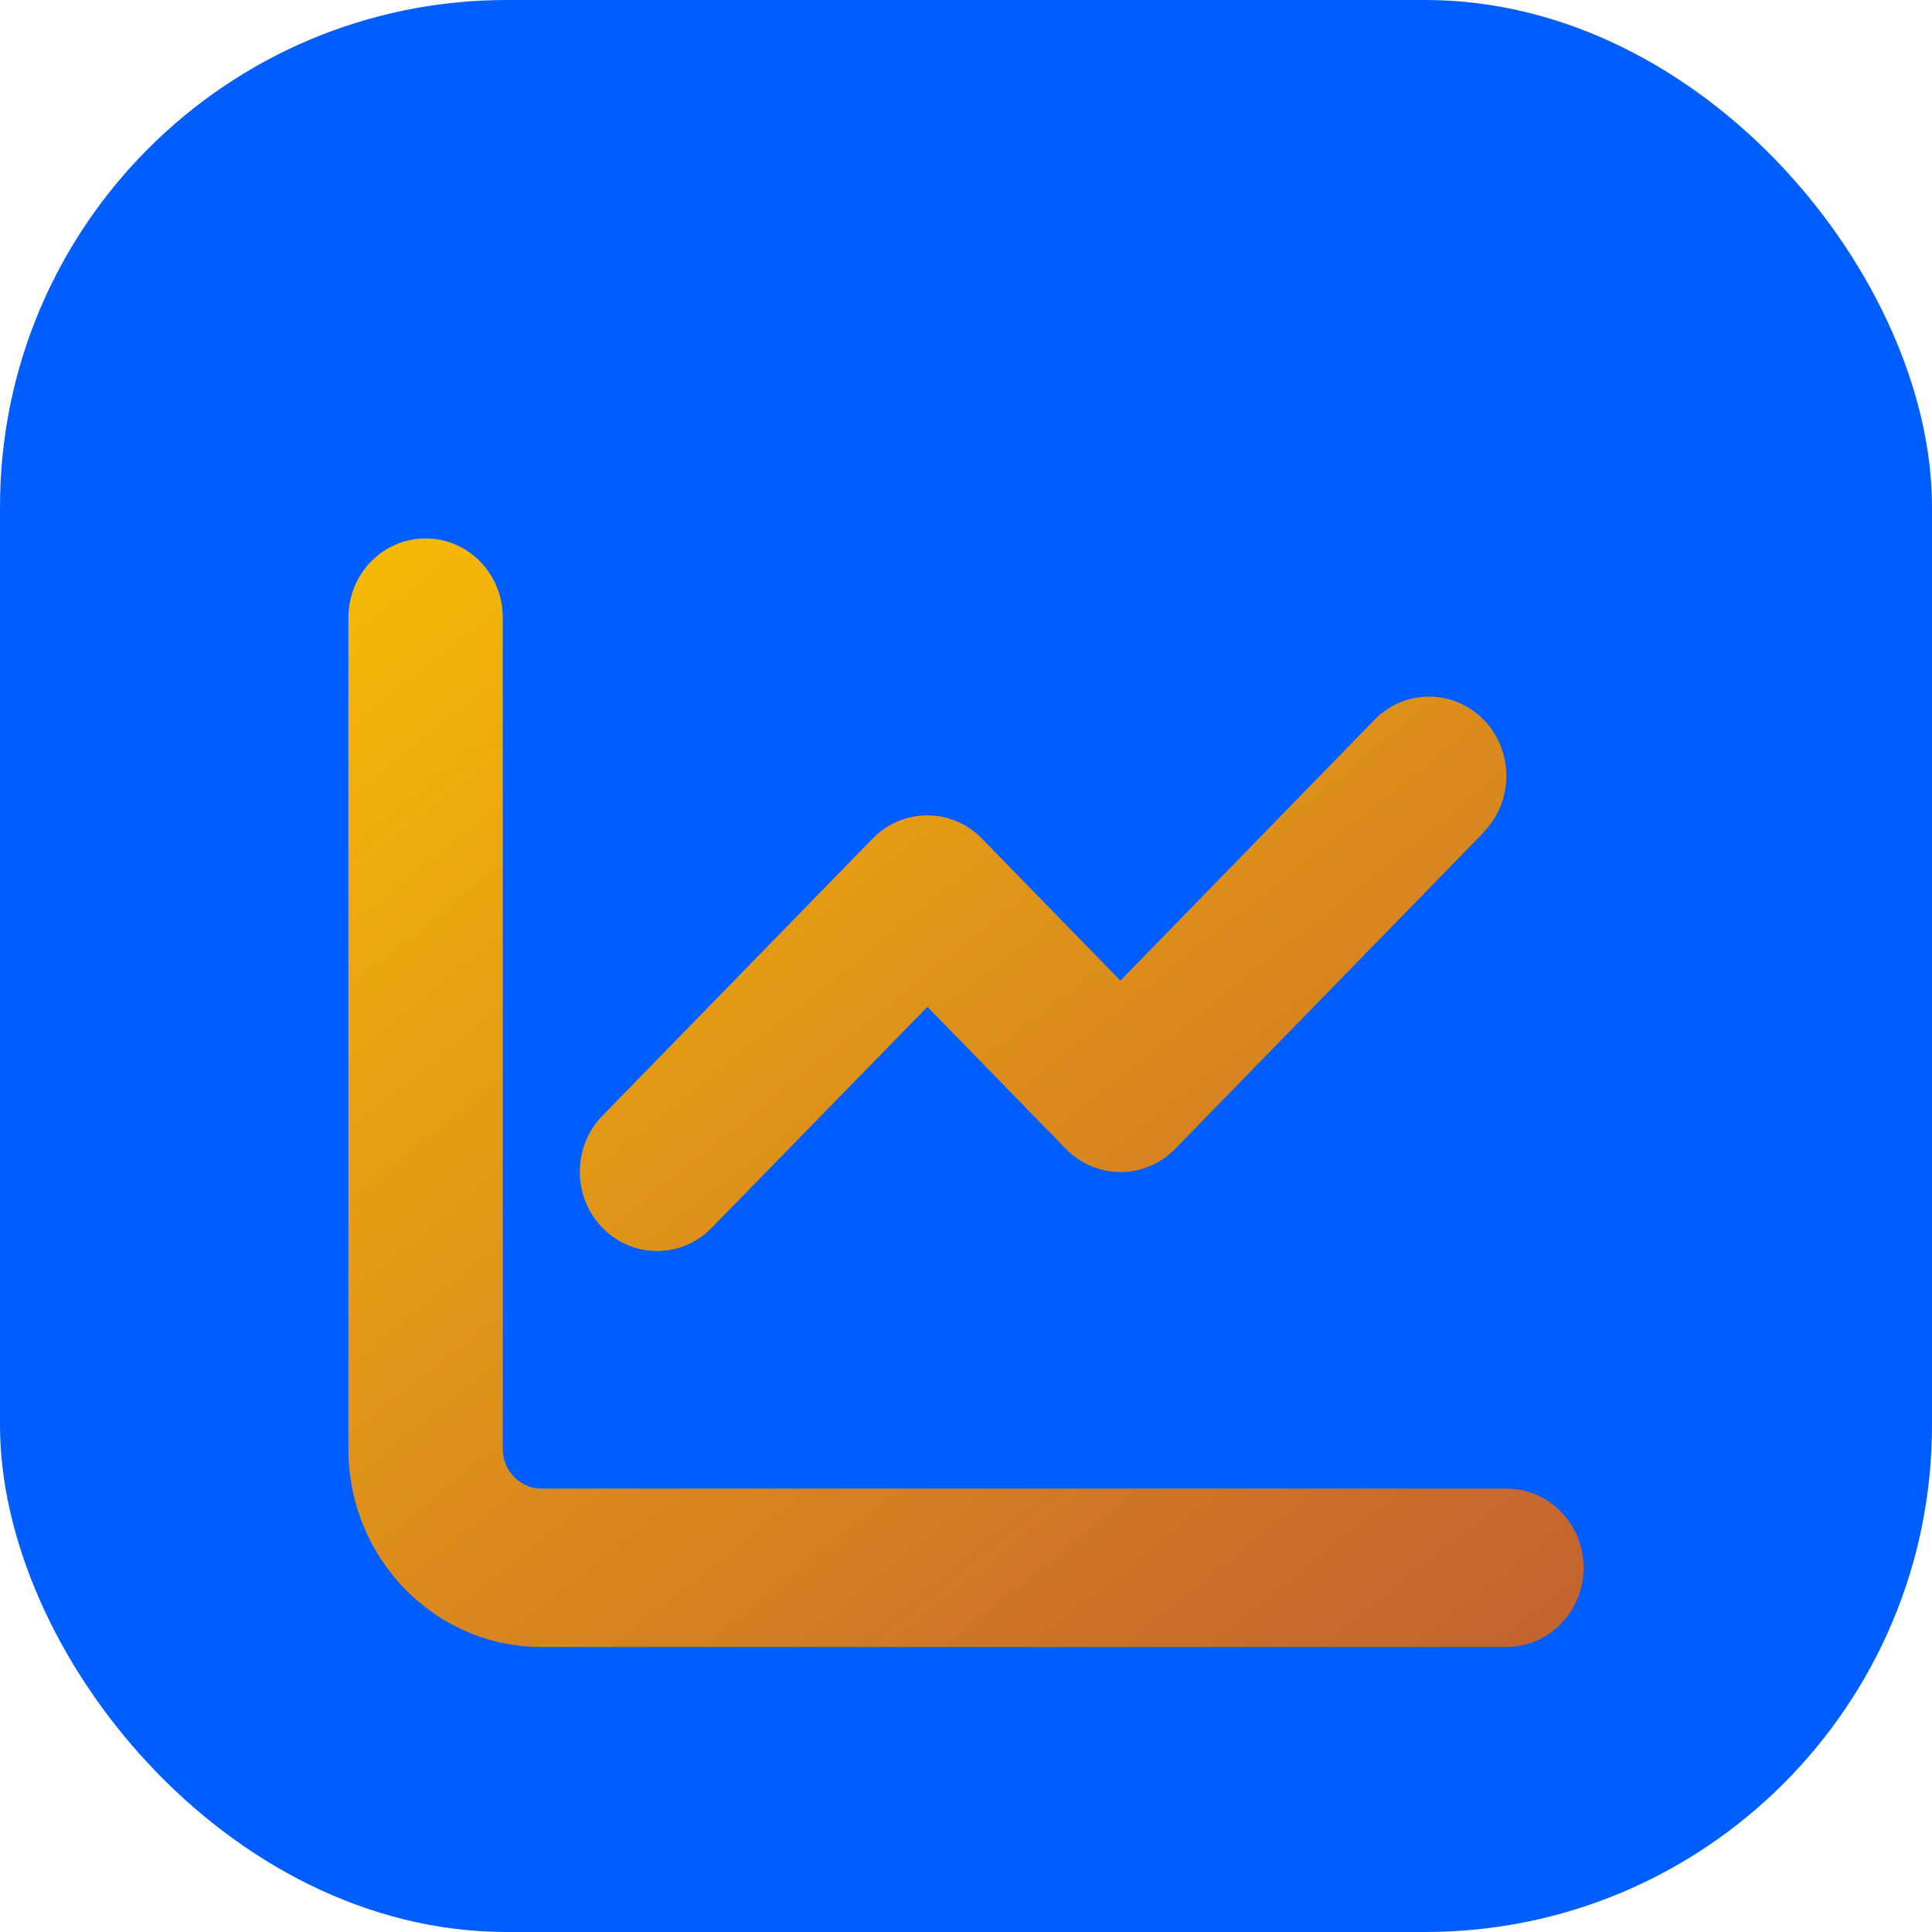 <svg width="61" height="61" viewBox="0 0 61 61" fill="none" xmlns="http://www.w3.org/2000/svg">
<rect width="61" height="61" rx="16" fill="#005EFF"/>
<g filter="url(#filter0_dii_167_83)">
<path d="M15.875 15.5C15.875 14.117 14.786 13 13.438 13C12.089 13 11 14.117 11 15.5V41.75C11 45.203 13.727 48 17.094 48H47.562C48.911 48 50 46.883 50 45.5C50 44.117 48.911 43 47.562 43H17.094C16.423 43 15.875 42.438 15.875 41.75V15.5ZM46.846 22.266C47.799 21.289 47.799 19.703 46.846 18.727C45.894 17.75 44.348 17.75 43.396 18.727L35.375 26.961L31.003 22.477C30.051 21.5 28.504 21.5 27.552 22.477L19.021 31.227C18.069 32.203 18.069 33.789 19.021 34.766C19.973 35.742 21.519 35.742 22.471 34.766L29.281 27.789L33.654 32.273C34.606 33.25 36.152 33.25 37.104 32.273L46.854 22.273L46.846 22.266Z" fill="url(#paint0_linear_167_83)"/>
</g>
<defs>
<filter id="filter0_dii_167_83" x="7" y="11" width="47" height="45" filterUnits="userSpaceOnUse" color-interpolation-filters="sRGB">
<feFlood flood-opacity="0" result="BackgroundImageFix"/>
<feColorMatrix in="SourceAlpha" type="matrix" values="0 0 0 0 0 0 0 0 0 0 0 0 0 0 0 0 0 0 127 0" result="hardAlpha"/>
<feOffset dy="4"/>
<feGaussianBlur stdDeviation="2"/>
<feComposite in2="hardAlpha" operator="out"/>
<feColorMatrix type="matrix" values="0 0 0 0 0 0 0 0 0 0 0 0 0 0 0 0 0 0 0.25 0"/>
<feBlend mode="normal" in2="BackgroundImageFix" result="effect1_dropShadow_167_83"/>
<feBlend mode="normal" in="SourceGraphic" in2="effect1_dropShadow_167_83" result="shape"/>
<feColorMatrix in="SourceAlpha" type="matrix" values="0 0 0 0 0 0 0 0 0 0 0 0 0 0 0 0 0 0 127 0" result="hardAlpha"/>
<feOffset dx="-2" dy="-2"/>
<feGaussianBlur stdDeviation="2"/>
<feComposite in2="hardAlpha" operator="arithmetic" k2="-1" k3="1"/>
<feColorMatrix type="matrix" values="0 0 0 0 0 0 0 0 0 0 0 0 0 0 0 0 0 0 0.25 0"/>
<feBlend mode="normal" in2="shape" result="effect2_innerShadow_167_83"/>
<feColorMatrix in="SourceAlpha" type="matrix" values="0 0 0 0 0 0 0 0 0 0 0 0 0 0 0 0 0 0 127 0" result="hardAlpha"/>
<feOffset dx="2" dy="2"/>
<feGaussianBlur stdDeviation="2"/>
<feComposite in2="hardAlpha" operator="arithmetic" k2="-1" k3="1"/>
<feColorMatrix type="matrix" values="0 0 0 0 1 0 0 0 0 1 0 0 0 0 1 0 0 0 0.4 0"/>
<feBlend mode="normal" in2="effect2_innerShadow_167_83" result="effect3_innerShadow_167_83"/>
</filter>
<linearGradient id="paint0_linear_167_83" x1="11" y1="4.5" x2="54.5" y2="59" gradientUnits="userSpaceOnUse">
<stop stop-color="#FDC500"/>
<stop offset="1" stop-color="#B64D3B"/>
</linearGradient>
</defs>
</svg>
